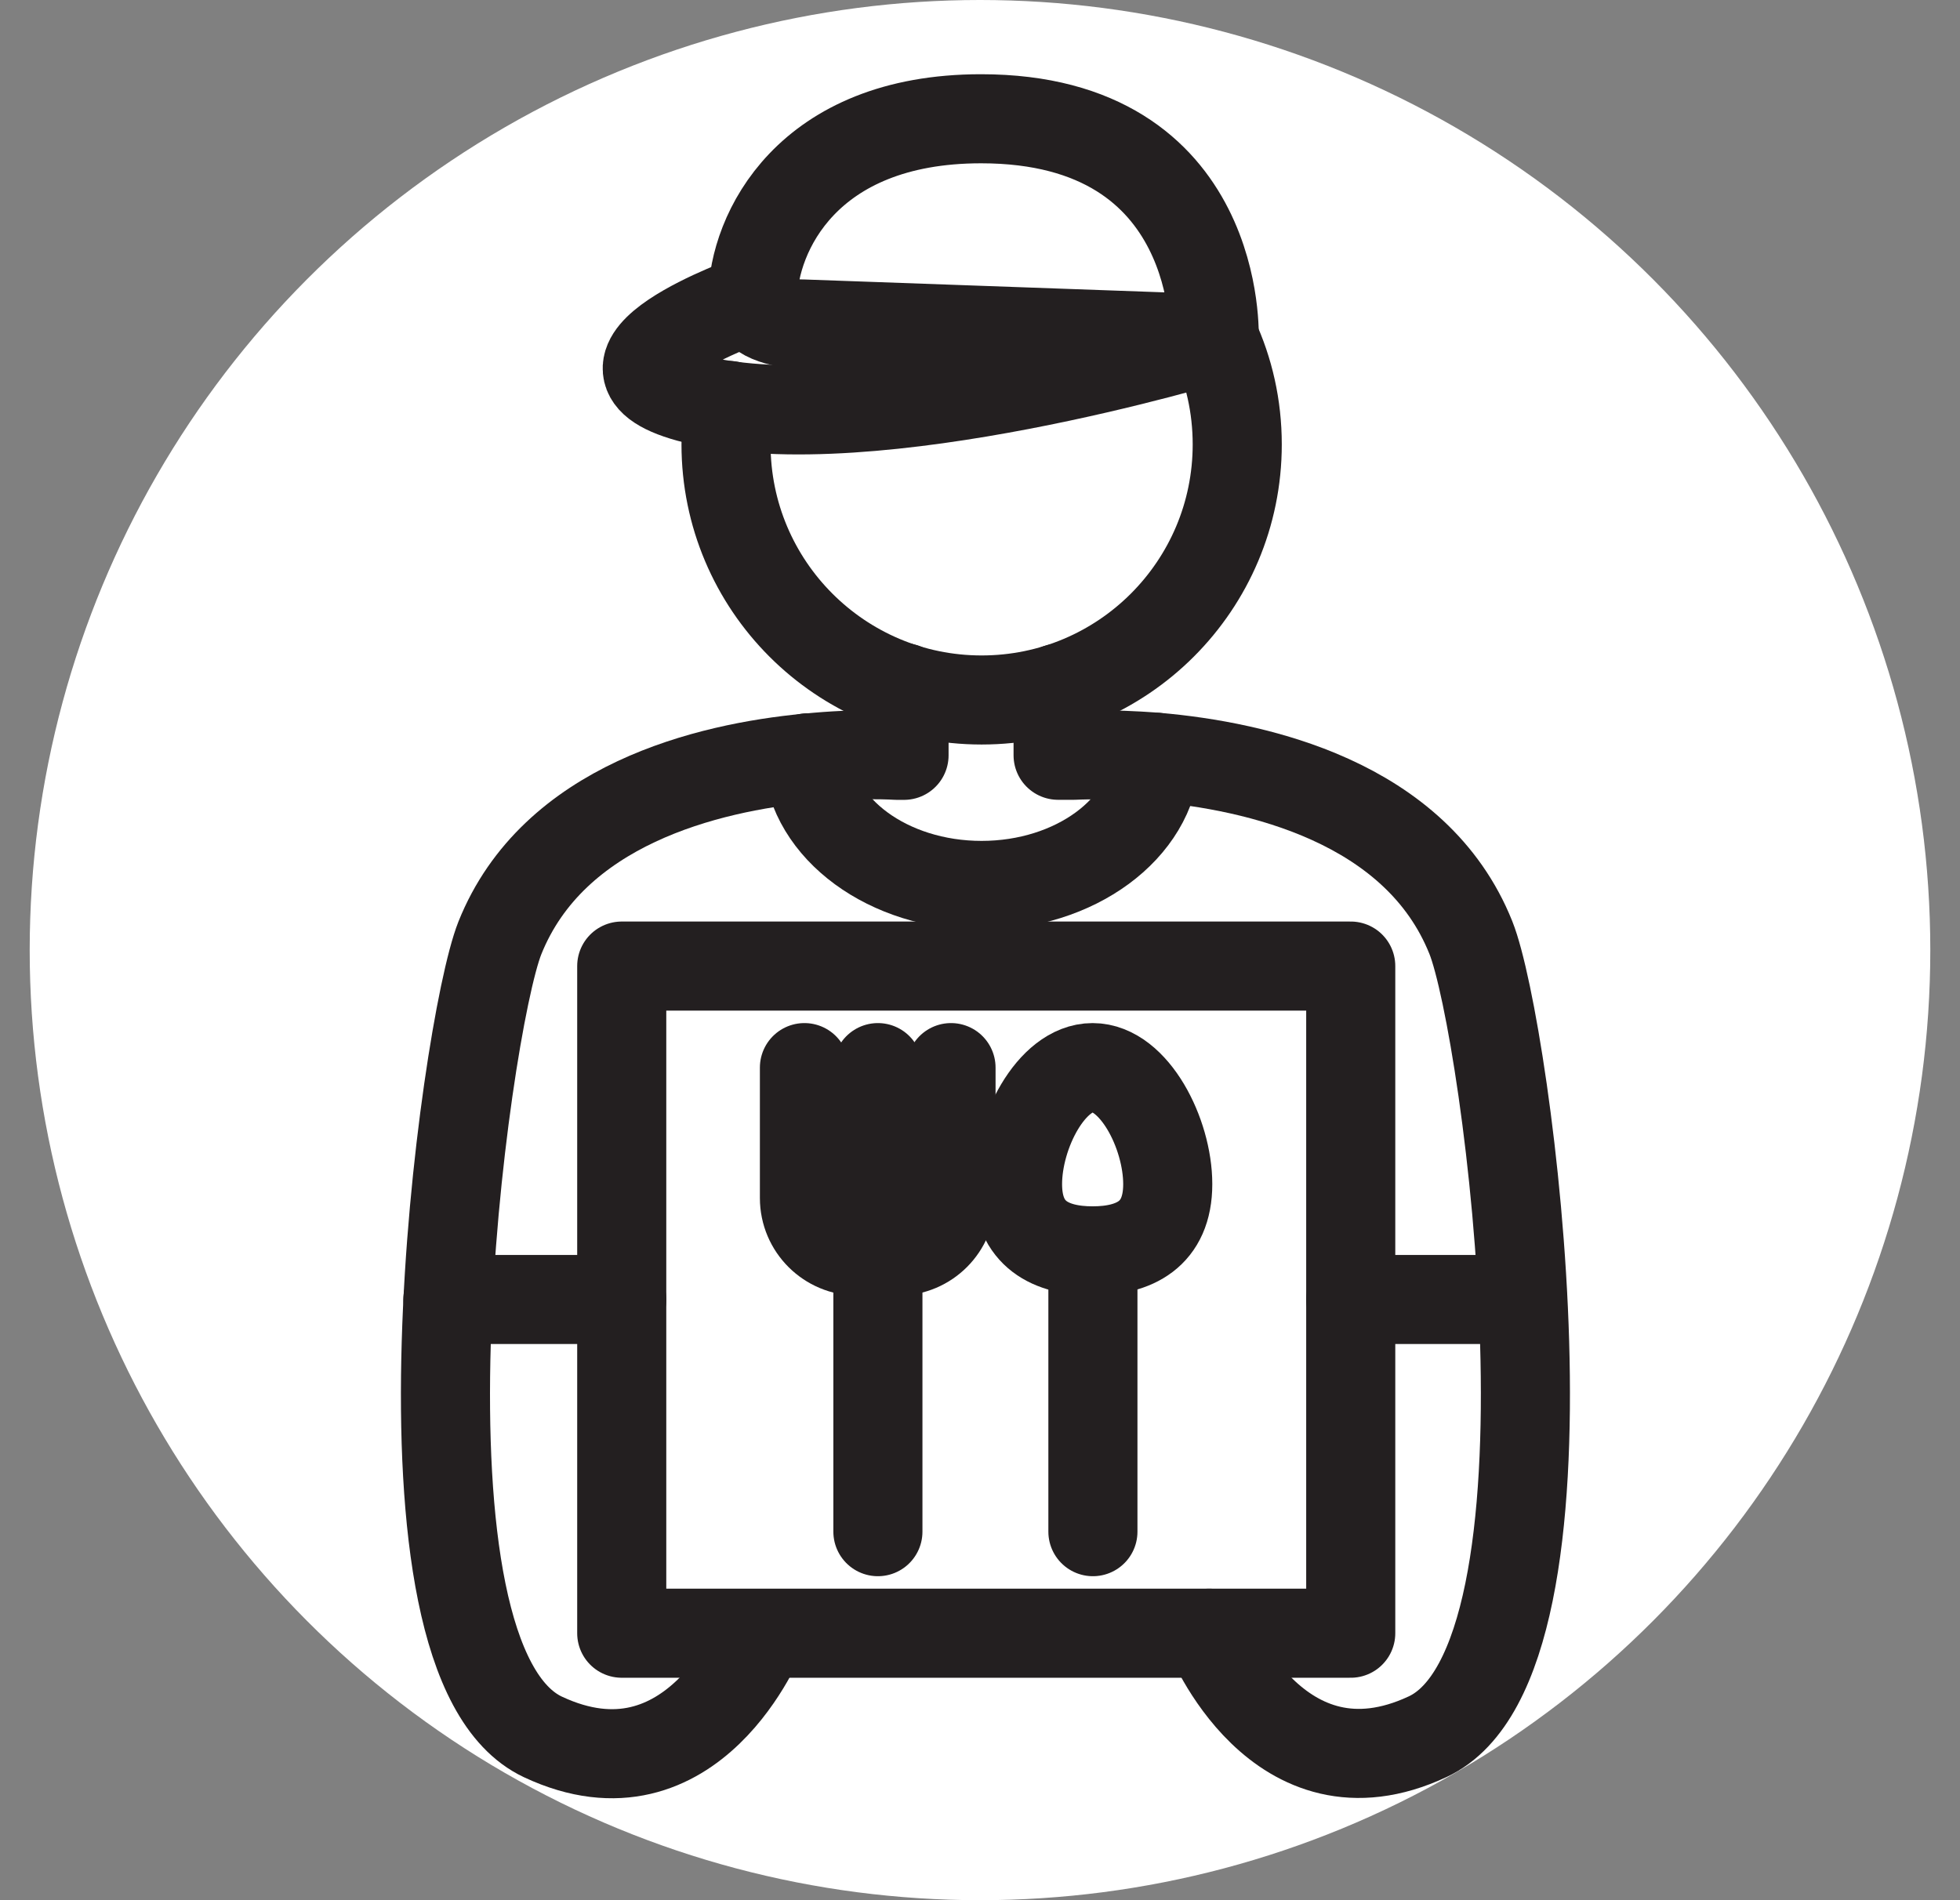 <svg width="33" height="32" viewBox="0 0 33 32" fill="none" xmlns="http://www.w3.org/2000/svg">
<rect x="0" y="0" width="33" height="32" fill="#808080" stroke="none"/>
<circle cx="16.5" cy="16" r="16" fill="white"/>
<path d="M13.544 17.979V20.175C13.544 20.671 13.947 21.069 14.439 21.069H15.118C15.614 21.069 16.012 20.667 16.012 20.175V17.979" stroke="#231F20" stroke-width="1.5" stroke-linecap="round" stroke-linejoin="round"/>
<path d="M14.781 25.794V17.979" stroke="#231F20" stroke-width="1.5" stroke-linecap="round" stroke-linejoin="round"/>
<path d="M19.661 19.941C19.661 19.088 19.094 17.979 18.396 17.979C17.698 17.979 17.132 19.088 17.132 19.941C17.132 20.793 17.698 21.065 18.396 21.065C19.094 21.065 19.661 20.793 19.661 19.941Z" stroke="#231F20" stroke-width="1.5" stroke-linecap="round" stroke-linejoin="round"/>
<path d="M18.401 21.069V25.794" stroke="#231F20" stroke-width="1.5" stroke-linecap="round" stroke-linejoin="round"/>
<path d="M22.742 16.269H10.468V27.504H22.742V16.269Z" stroke="#231F20" stroke-width="1.5" stroke-linecap="round" stroke-linejoin="round"/>
<path d="M13.596 12.762C13.666 13.961 14.959 14.911 16.527 14.911C18.096 14.911 19.398 13.956 19.459 12.752" stroke="#231F20" stroke-width="1.5" stroke-linecap="round" stroke-linejoin="round"/>
<path d="M15.221 11.582V12.72H15.095C15.095 12.72 14.472 12.677 13.596 12.766C11.919 12.926 9.316 13.548 8.416 15.796C7.808 17.332 6.375 27.953 9.142 29.251C11.671 30.436 12.823 27.509 12.823 27.509" stroke="#231F20" stroke-width="1.5" stroke-linecap="round" stroke-linejoin="round"/>
<path d="M17.815 11.591V12.719H18.082C18.082 12.719 18.654 12.687 19.468 12.752C21.14 12.897 23.847 13.492 24.765 15.791C25.378 17.328 26.807 27.949 24.039 29.246C21.51 30.431 20.358 27.504 20.358 27.504" stroke="#231F20" stroke-width="1.5" stroke-linecap="round" stroke-linejoin="round"/>
<path d="M20.442 5.7C20.691 6.238 20.831 6.842 20.831 7.484C20.831 9.858 18.907 11.788 16.527 11.788C14.149 11.788 12.224 9.858 12.224 7.484C12.224 7.259 12.238 7.044 12.275 6.828" stroke="#231F20" stroke-width="1.5" stroke-linecap="round" stroke-linejoin="round"/>
<path d="M13.516 5.456C13.151 5.456 12.669 5.325 12.673 5.021C12.687 3.934 13.577 2 16.518 2C20.602 2 20.443 5.704 20.443 5.704L13.516 5.456V5.456Z" stroke="#231F20" stroke-width="1.5" stroke-linecap="round" stroke-linejoin="round"/>
<path d="M20.443 5.699C20.443 5.699 14.673 7.456 11.704 6.725C9.437 6.168 12.669 5.03 12.669 5.03" stroke="#231F20" stroke-width="1.5" stroke-linecap="round" stroke-linejoin="round"/>
<path d="M7.541 21.884H10.468" stroke="#231F20" stroke-width="1.5" stroke-linecap="round" stroke-linejoin="round"/>
<path d="M22.742 21.884H25.636" stroke="#231F20" stroke-width="1.5" stroke-linecap="round" stroke-linejoin="round"/>
</svg>
